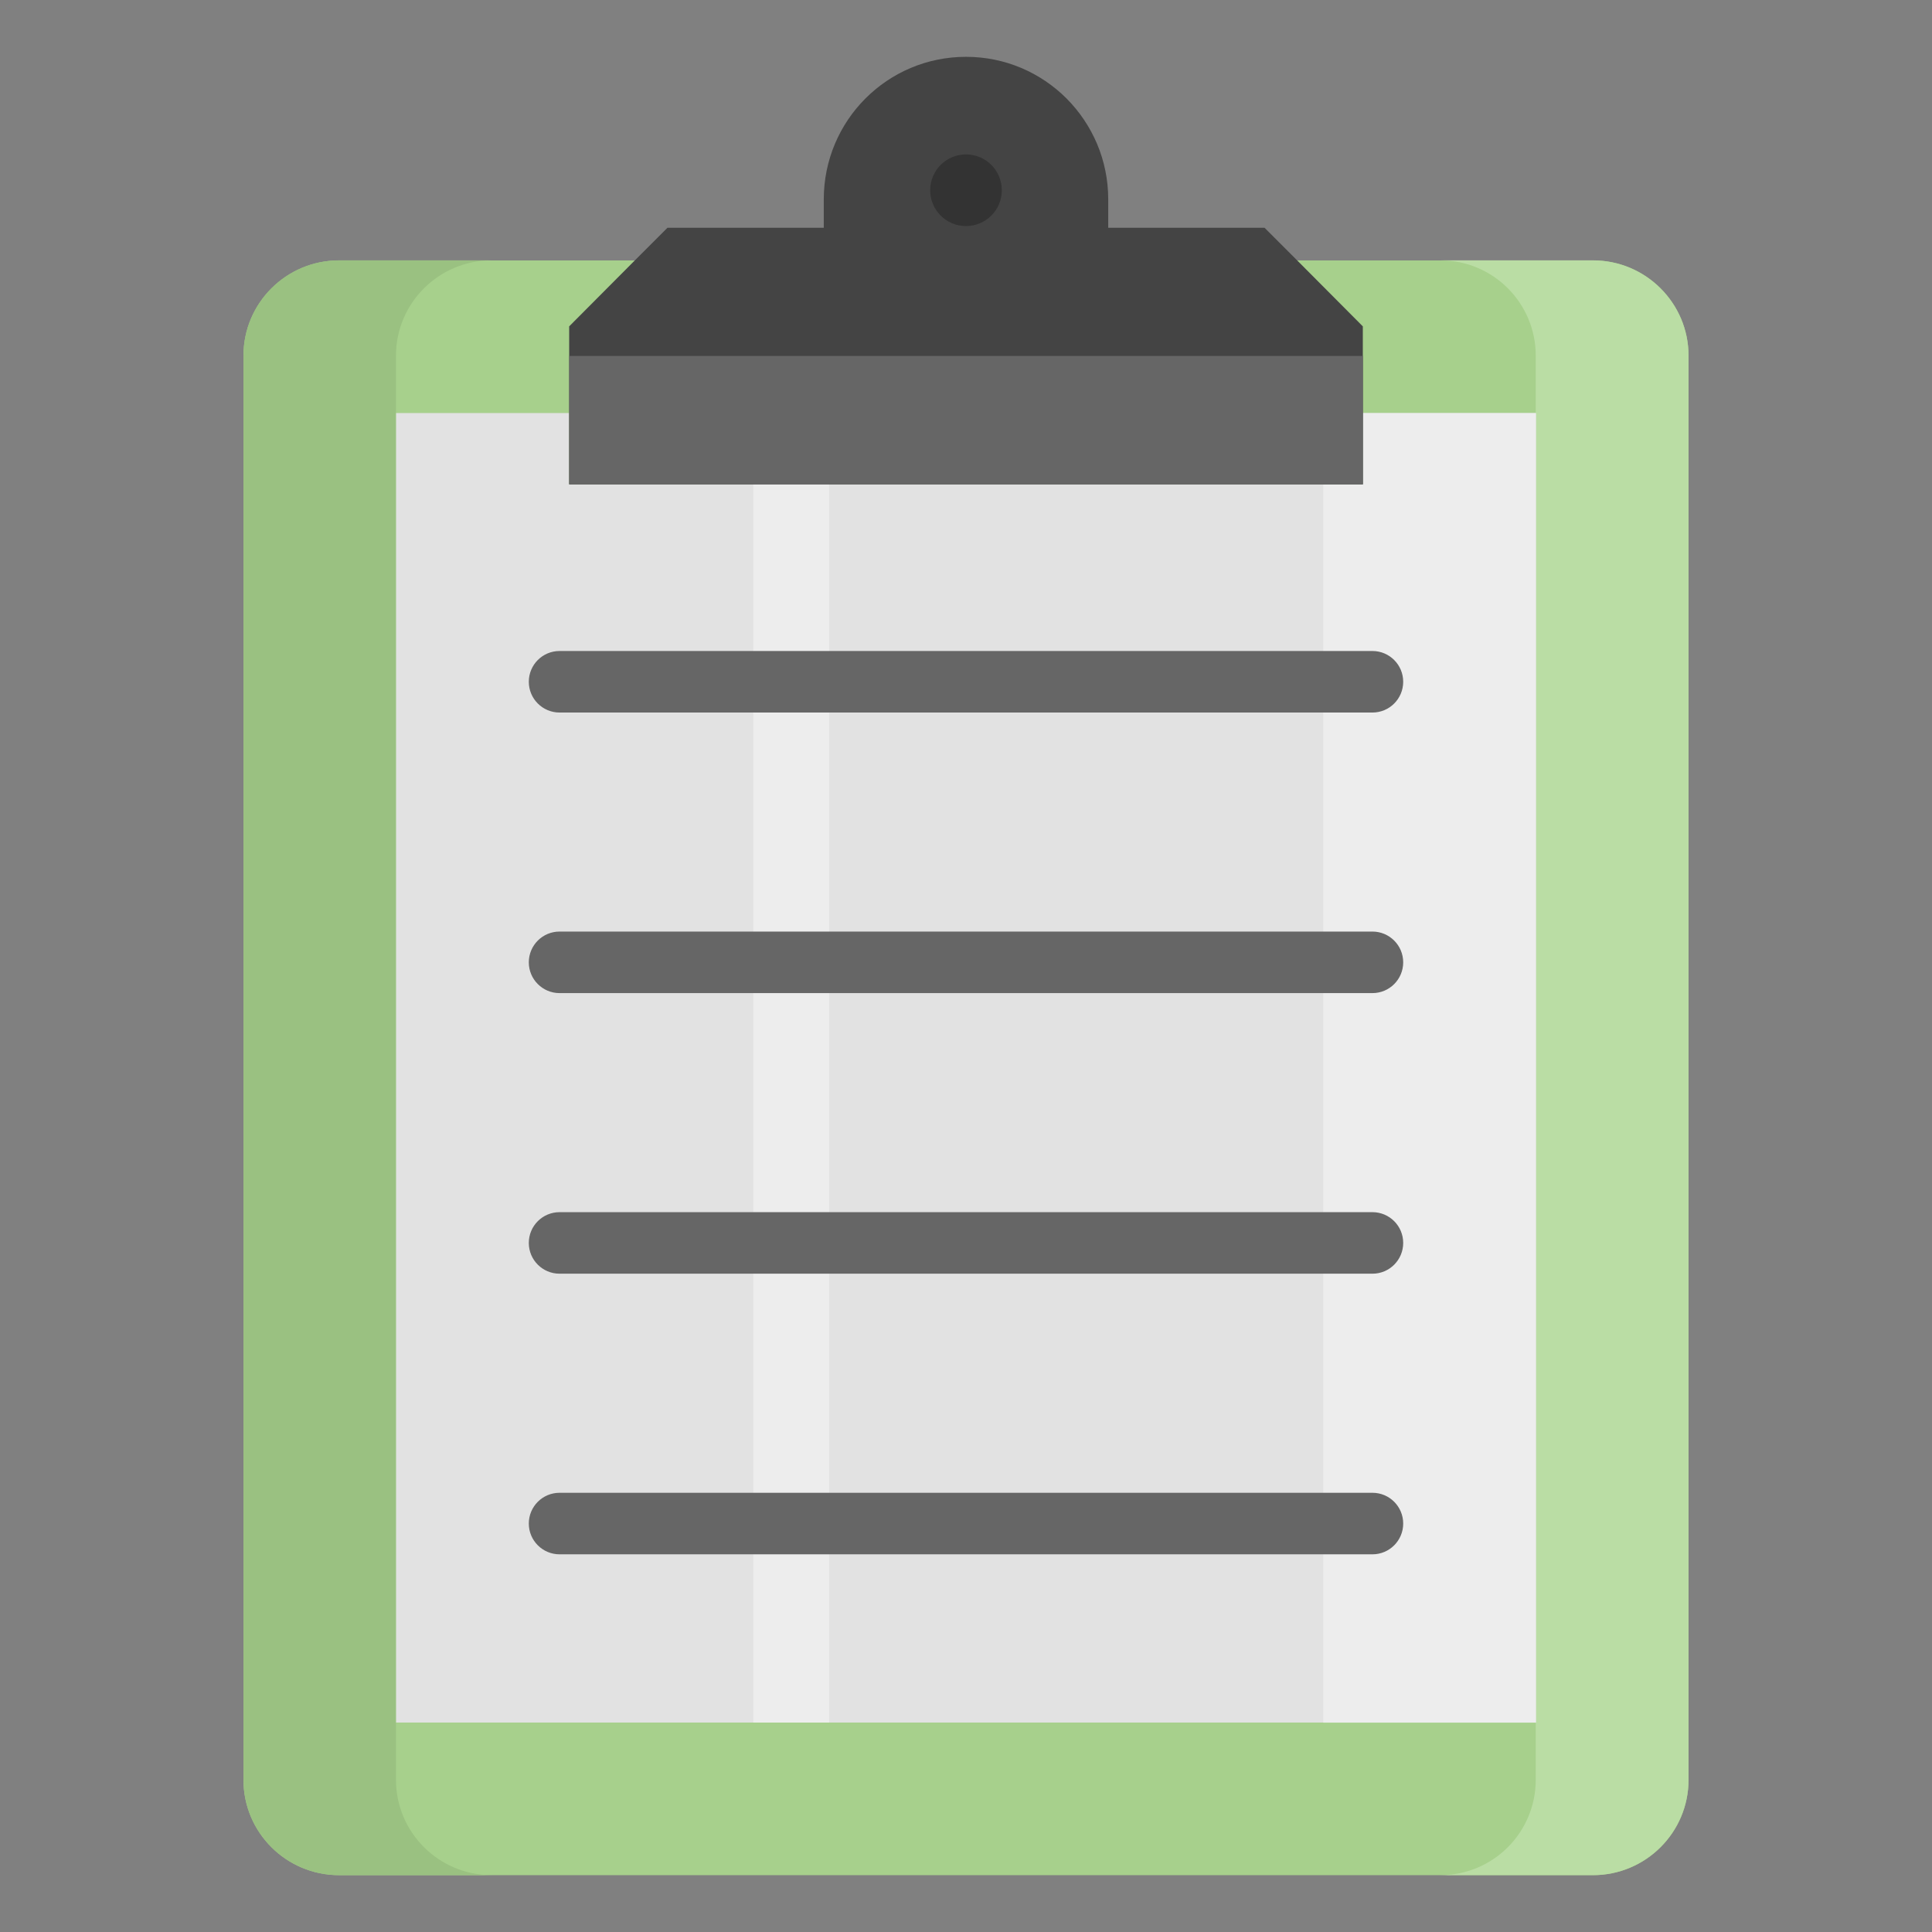 <svg xmlns="http://www.w3.org/2000/svg" enable-background="new 0 0 68 68" viewBox="0 0 68 68"><rect x="0" y="0" width="68" height="68" fill="#808080" stroke="none"/><path fill="#a7d08c" d="M59.431,12.518V62.648c0,1.848-1.504,3.352-3.363,3.352H11.932c-1.859,0-3.363-1.504-3.363-3.352V12.518c0-1.848,1.504-3.352,3.363-3.352h44.136C57.927,9.166,59.431,10.67,59.431,12.518z"/><path fill="#9ac181" d="M17.302,65.999h-5.368c-1.858,0-3.365-1.507-3.365-3.355V12.518c0-1.848,1.507-3.355,3.365-3.355h5.368c-1.858,0-3.365,1.507-3.365,3.355v50.126C13.937,64.492,15.444,65.999,17.302,65.999z"/><path fill="#badda4" d="M59.431,12.518v50.126c0,1.848-1.507,3.355-3.365,3.355H50.698c1.858,0,3.355-1.507,3.355-3.355V12.518c0-1.848-1.497-3.355-3.355-3.355h5.368C57.924,9.163,59.431,10.67,59.431,12.518z"/><polygon fill="#e2e2e2" points="54.059 14.538 54.059 60.628 13.941 60.628 13.941 14.538 20.033 14.538 20.033 17.045 47.967 17.045 47.967 14.538"/><rect width="2.67" height="46.09" x="26.513" y="14.539" fill="#ededed"/><polygon fill="#ededed" points="54.059 14.541 54.059 60.631 46.575 60.631 46.575 17.049 47.969 17.049 47.969 14.541"/><path fill="#444" d="M47.967,11.487v5.558H20.033v-5.558l2.31-2.321l1.15-1.15h5.501V7.017C28.994,4.246,31.228,2,34,2c1.386,0,2.632,0.559,3.545,1.472c0.903,0.913,1.461,2.159,1.461,3.545v0.999h5.501l1.15,1.15L47.967,11.487z"/><rect width="27.933" height="4.521" x="20.037" y="12.528" fill="#666"/><circle cx="34" cy="6.696" r="1.261" fill="#333"/><path fill="#666" d="M19.695 25.079H48.305c.599 0 1.083-.485 1.083-1.083s-.485-1.083-1.083-1.083H19.695c-.599 0-1.083.485-1.083 1.083S19.097 25.079 19.695 25.079zM19.695 34.954H48.305c.599 0 1.083-.485 1.083-1.083s-.485-1.083-1.083-1.083H19.695c-.599 0-1.083.485-1.083 1.083S19.097 34.954 19.695 34.954zM19.695 44.83H48.305c.599 0 1.083-.485 1.083-1.083 0-.599-.485-1.083-1.083-1.083H19.695c-.599 0-1.083.485-1.083 1.083C18.612 44.346 19.097 44.83 19.695 44.83zM19.695 54.707H48.305c.599 0 1.083-.485 1.083-1.083 0-.599-.485-1.083-1.083-1.083H19.695c-.599 0-1.083.485-1.083 1.083C18.612 54.222 19.097 54.707 19.695 54.707z"/></svg>